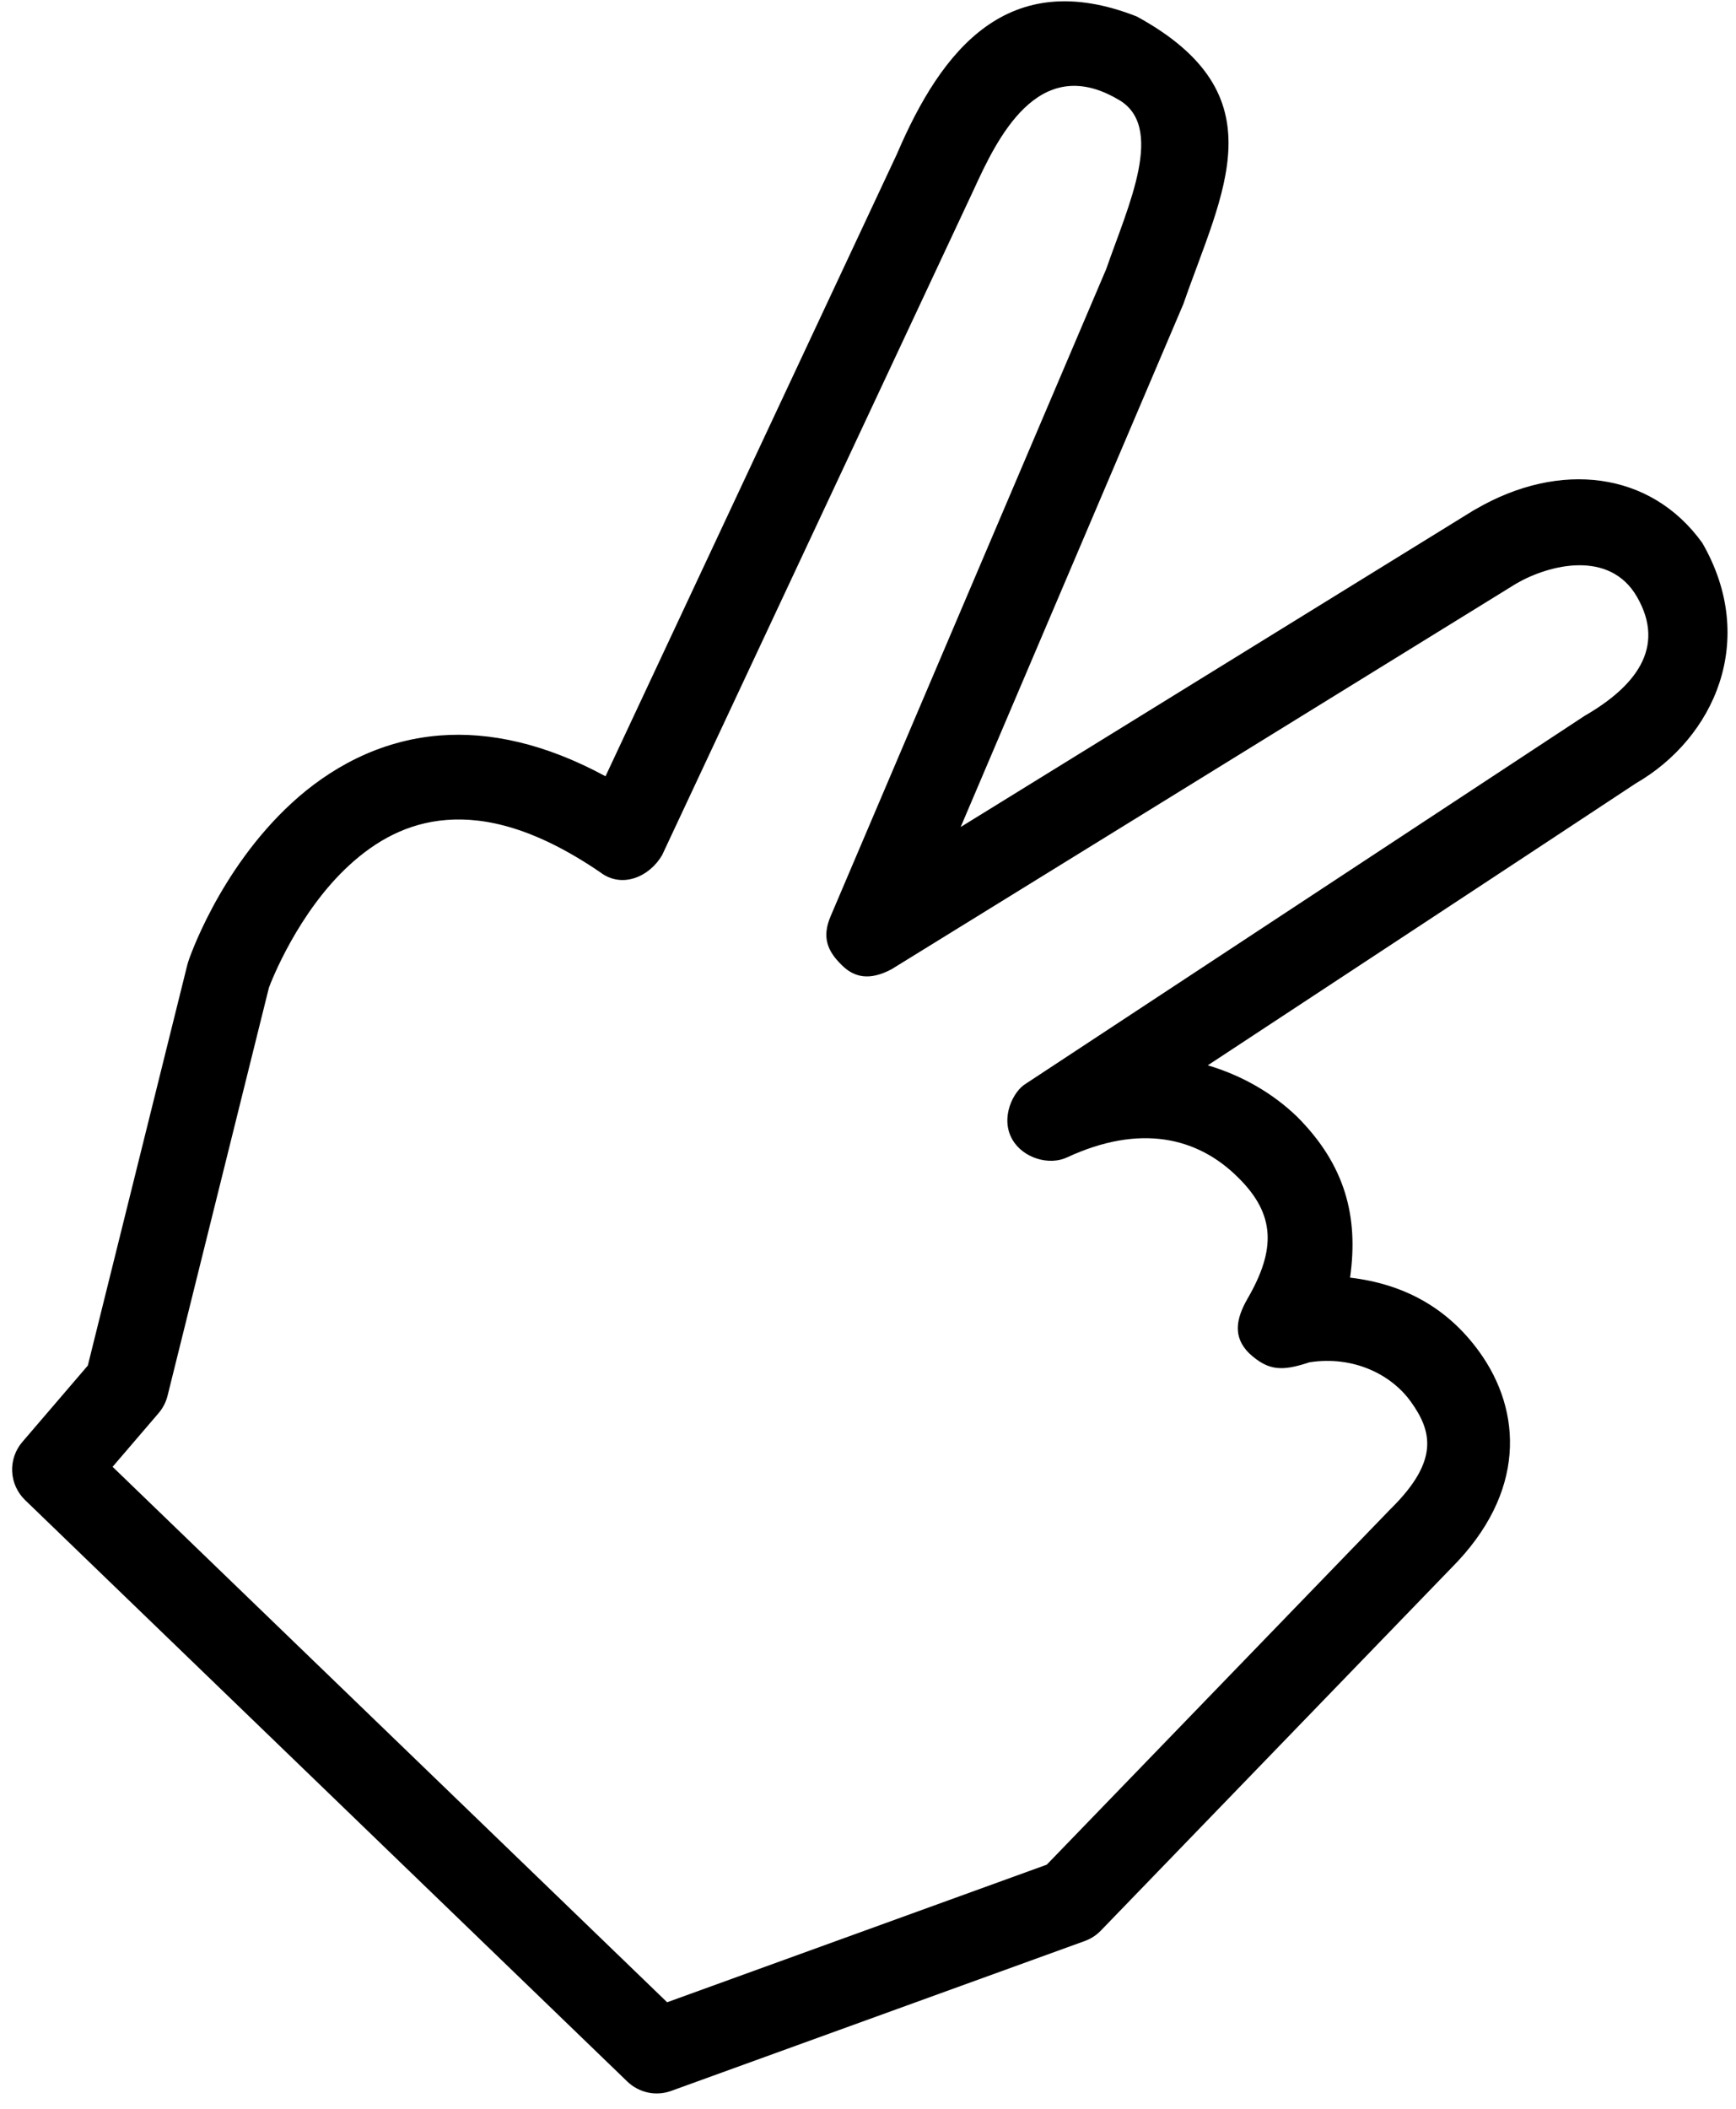 <svg width="98" height="119" viewBox="0 0 98 119" fill="none" xmlns="http://www.w3.org/2000/svg">
<path fill-rule="evenodd" clip-rule="evenodd" d="M96.096 30.635C99.267 36.127 96.764 41.654 92.344 44.206C84.313 49.512 76.233 54.817 68.181 60.116C70.125 60.692 71.854 61.697 73.216 63.009C75.947 65.74 76.699 68.662 76.214 72.097C79.22 72.45 81.694 73.774 83.504 76.275C85.935 79.635 86.166 84.246 81.918 88.494L62.143 108.945C61.891 109.206 61.579 109.408 61.239 109.531L37.888 117.991C37.47 118.142 37.01 118.174 36.575 118.081C36.141 117.988 35.733 117.771 35.414 117.463L1.414 84.647C1.198 84.437 1.021 84.187 0.897 83.912C0.773 83.638 0.701 83.34 0.687 83.039C0.672 82.739 0.716 82.435 0.814 82.15C0.911 81.865 1.064 81.599 1.26 81.371L4.957 77.059L10.575 54.444C10.592 54.376 10.612 54.308 10.635 54.241C10.635 54.241 12.32 49.125 16.476 45.308C18.554 43.4 21.366 41.775 24.834 41.503C27.652 41.282 30.796 41.969 34.182 43.806L50.633 8.691C53.167 2.766 56.915 -1.918 64.17 0.929C72.264 5.352 69.006 10.797 66.805 17.151L54.231 46.669L83.187 28.799C83.241 28.766 83.296 28.735 83.353 28.706C88.035 26.003 93.171 26.573 96.096 30.635V30.635ZM85.599 32.929L50.338 54.689C49.096 55.356 48.216 55.158 47.525 54.466C46.697 53.665 46.393 52.88 46.884 51.718L62.451 15.175C63.669 11.651 65.861 7.071 63.064 5.58C58.59 2.997 56.284 7.83 54.974 10.694L37.379 48.252C36.682 49.46 35.118 50.175 33.869 49.213C30.22 46.728 27.415 46.097 25.207 46.27C22.999 46.442 21.225 47.439 19.71 48.83C16.826 51.478 15.321 55.358 15.182 55.73L9.459 78.762C9.37 79.122 9.195 79.46 8.954 79.742L6.356 82.772L37.661 112.988L59.091 105.224L78.49 85.162C78.519 85.131 78.55 85.101 78.581 85.073C81.231 82.423 80.854 80.77 79.63 79.079C78.544 77.577 76.423 76.487 73.919 76.875C72.383 77.383 71.607 77.374 70.511 76.362C69.598 75.449 69.758 74.439 70.434 73.269C72.024 70.516 72.011 68.534 69.9 66.453C67.591 64.144 64.322 63.416 60.239 65.311C59.238 65.784 57.763 65.368 57.149 64.304C56.441 63.078 57.203 61.56 57.919 61.147L89.454 40.395C92.267 38.771 94.083 36.578 92.409 33.678C90.873 31.017 87.482 31.842 85.599 32.929V32.929Z" fill="black"/>
</svg>
